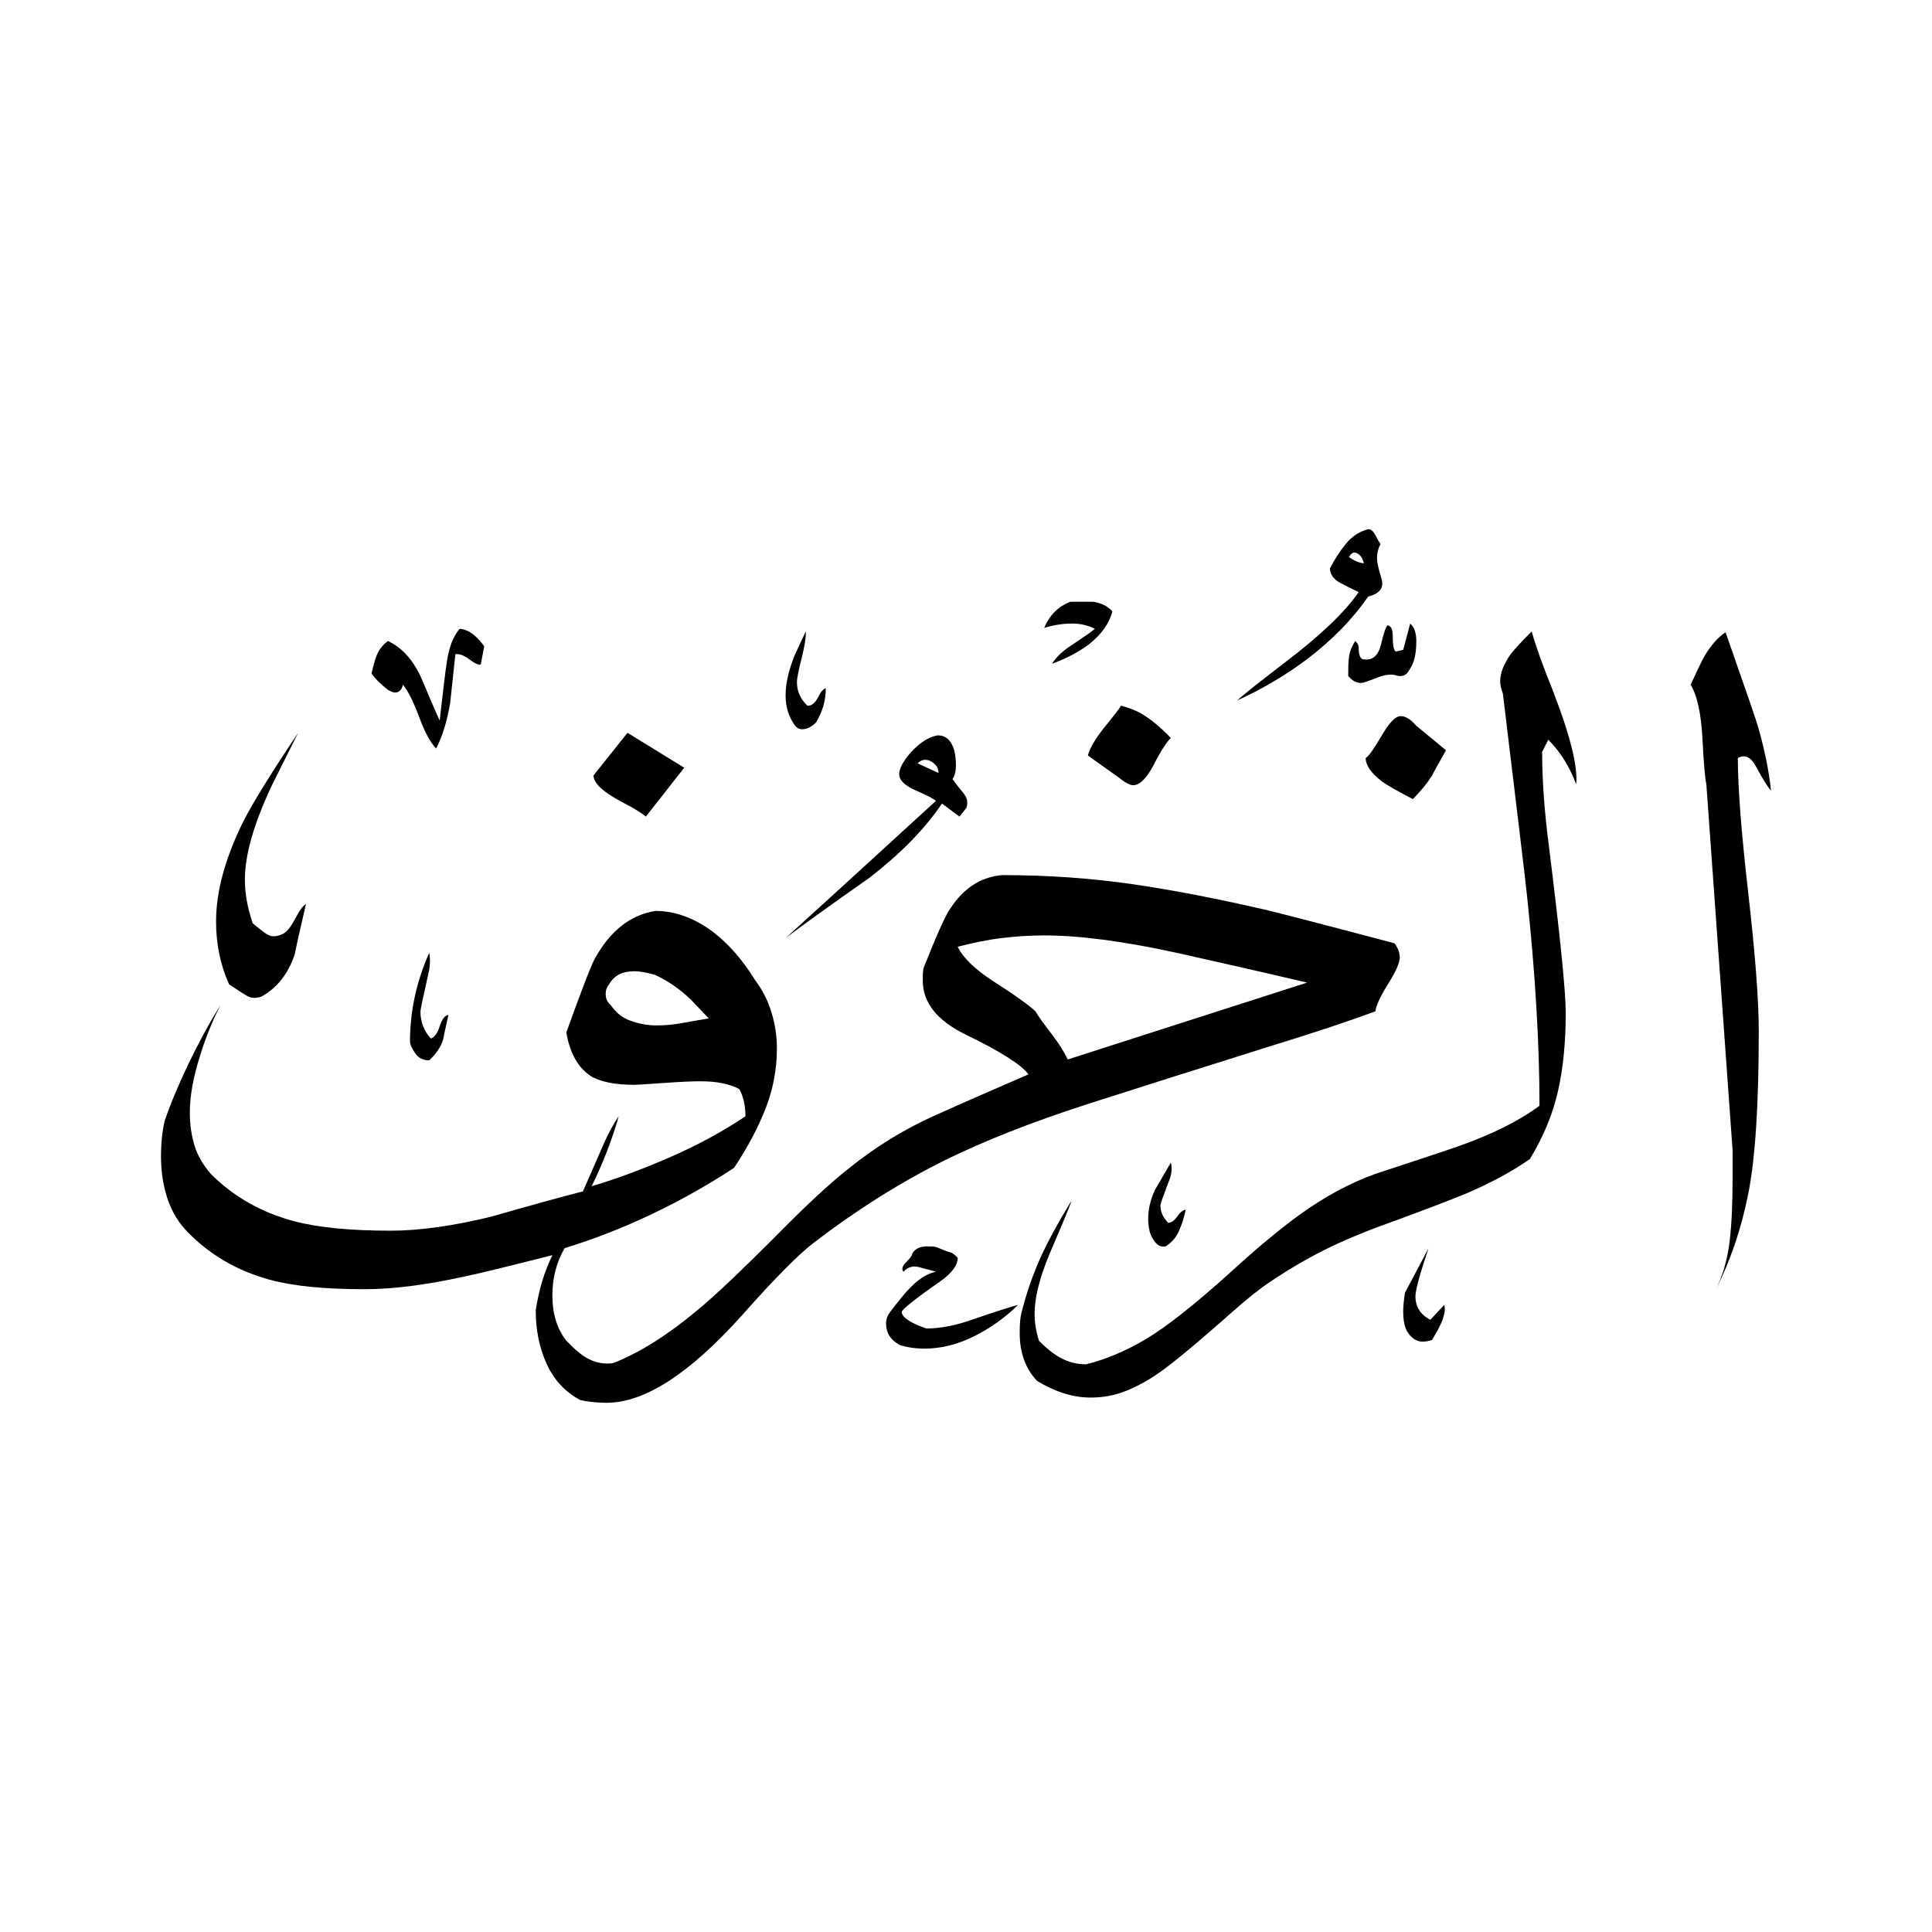 <svg width="24" height="24" viewBox="0 0 24 24" fill="none" xmlns="http://www.w3.org/2000/svg">
<path fill-rule="evenodd" clip-rule="evenodd" d="M22 9.819C21.973 9.797 21.908 9.699 21.816 9.526C21.75 9.401 21.674 9.368 21.588 9.417C21.588 9.781 21.631 10.34 21.718 11.099C21.805 11.859 21.848 12.429 21.848 12.814C21.848 13.72 21.805 14.387 21.718 14.827C21.631 15.266 21.495 15.668 21.305 16.037C21.398 15.858 21.457 15.652 21.485 15.429C21.512 15.207 21.523 14.935 21.523 14.626V14.29L21.197 9.743C21.181 9.672 21.164 9.482 21.148 9.173C21.132 8.864 21.083 8.641 21.002 8.506C21.083 8.332 21.137 8.213 21.175 8.148C21.257 8.012 21.343 7.914 21.436 7.855C21.68 8.555 21.821 8.956 21.848 9.059C21.919 9.314 21.973 9.564 22 9.819ZM17.562 8.213C17.54 8.272 17.513 8.316 17.486 8.354C17.459 8.392 17.415 8.403 17.366 8.397C17.301 8.37 17.214 8.375 17.106 8.419C16.997 8.462 16.932 8.484 16.91 8.484C16.851 8.484 16.797 8.457 16.748 8.397C16.748 8.294 16.748 8.218 16.759 8.158C16.764 8.099 16.791 8.034 16.834 7.963C16.862 7.985 16.878 8.012 16.878 8.05C16.878 8.142 16.9 8.191 16.943 8.191C17.052 8.207 17.122 8.142 17.155 8.006C17.187 7.871 17.214 7.789 17.236 7.768C17.279 7.773 17.301 7.817 17.301 7.898C17.301 8.028 17.317 8.093 17.345 8.093L17.431 8.072L17.518 7.746C17.567 7.789 17.594 7.86 17.594 7.963C17.594 8.066 17.583 8.148 17.562 8.213ZM17.149 6.759C17.149 6.759 17.117 6.71 17.09 6.655C17.062 6.601 17.035 6.574 16.997 6.574C16.889 6.601 16.797 6.661 16.721 6.753C16.645 6.845 16.579 6.948 16.52 7.062C16.525 7.144 16.574 7.203 16.661 7.247C16.704 7.269 16.775 7.307 16.878 7.355C16.71 7.6 16.406 7.893 15.956 8.234C15.652 8.468 15.456 8.62 15.37 8.701C15.69 8.555 15.983 8.381 16.248 8.18C16.552 7.947 16.802 7.692 16.997 7.41C17.111 7.383 17.171 7.328 17.171 7.247C17.171 7.225 17.16 7.176 17.138 7.106C17.117 7.035 17.106 6.976 17.106 6.932C17.106 6.867 17.122 6.807 17.149 6.759ZM17.963 9.32C17.849 9.52 17.79 9.629 17.79 9.634C17.724 9.737 17.643 9.835 17.551 9.927C17.355 9.824 17.231 9.754 17.171 9.71C17.035 9.607 16.965 9.509 16.965 9.417C17.008 9.39 17.073 9.292 17.166 9.135C17.258 8.978 17.334 8.896 17.399 8.896C17.459 8.896 17.524 8.934 17.594 9.016C17.719 9.119 17.838 9.216 17.963 9.32ZM13.818 7.594C13.78 7.746 13.682 7.882 13.525 8.006C13.4 8.099 13.248 8.18 13.069 8.245C13.118 8.164 13.199 8.088 13.308 8.017C13.481 7.903 13.579 7.833 13.601 7.811C13.514 7.768 13.422 7.746 13.319 7.746C13.21 7.746 13.096 7.762 12.971 7.8C13.036 7.643 13.145 7.534 13.297 7.475H13.579C13.682 7.491 13.758 7.529 13.818 7.594ZM14.545 9.168C14.501 9.206 14.431 9.309 14.339 9.488C14.246 9.667 14.159 9.754 14.078 9.754C14.035 9.754 13.975 9.721 13.894 9.656L13.514 9.385C13.541 9.282 13.622 9.151 13.753 8.994C13.845 8.88 13.905 8.804 13.926 8.766C14.029 8.793 14.111 8.826 14.176 8.864C14.29 8.929 14.415 9.032 14.545 9.168ZM19.58 9.743C19.602 9.52 19.504 9.13 19.287 8.571C19.162 8.262 19.075 8.017 19.027 7.844C18.891 7.979 18.804 8.077 18.766 8.126C18.679 8.251 18.636 8.359 18.636 8.462C18.636 8.506 18.647 8.555 18.669 8.614C18.842 10.047 18.945 10.893 18.972 11.153C19.075 12.13 19.124 12.993 19.124 13.736C18.869 13.926 18.538 14.089 18.126 14.236C17.893 14.317 17.545 14.431 17.084 14.583C16.764 14.697 16.449 14.87 16.14 15.093C15.901 15.266 15.619 15.5 15.293 15.798C14.843 16.205 14.491 16.482 14.236 16.634C13.98 16.786 13.731 16.889 13.492 16.948C13.378 16.948 13.275 16.921 13.183 16.872C13.091 16.824 12.998 16.748 12.906 16.655C12.868 16.531 12.852 16.422 12.852 16.319C12.852 16.124 12.912 15.88 13.036 15.581C13.21 15.174 13.302 14.957 13.308 14.919C13.139 15.196 13.02 15.418 12.939 15.592C12.83 15.831 12.749 16.069 12.689 16.308C12.673 16.368 12.667 16.449 12.667 16.558C12.667 16.802 12.738 17.003 12.884 17.155C13.107 17.29 13.329 17.361 13.546 17.361C13.704 17.361 13.85 17.334 13.986 17.279C14.121 17.225 14.263 17.149 14.409 17.046C14.556 16.943 14.849 16.704 15.283 16.319C15.478 16.145 15.641 16.015 15.771 15.928C16.037 15.749 16.292 15.603 16.531 15.489C16.769 15.375 17.052 15.261 17.377 15.147C17.773 15.001 18.055 14.892 18.224 14.822C18.527 14.691 18.788 14.55 19.005 14.398C19.173 14.121 19.287 13.845 19.352 13.563C19.417 13.28 19.45 12.955 19.45 12.586C19.45 12.304 19.379 11.62 19.244 10.535C19.184 10.079 19.157 9.683 19.157 9.341L19.233 9.189C19.385 9.341 19.499 9.526 19.58 9.743ZM17.941 16.21C17.958 16.27 17.941 16.335 17.914 16.411C17.882 16.487 17.838 16.563 17.79 16.645C17.746 16.661 17.708 16.666 17.67 16.666C17.627 16.666 17.583 16.65 17.545 16.617C17.507 16.585 17.475 16.541 17.459 16.493C17.442 16.444 17.431 16.379 17.431 16.297C17.431 16.238 17.437 16.162 17.453 16.059L17.746 15.505C17.697 15.657 17.654 15.782 17.627 15.885C17.6 15.988 17.583 16.059 17.583 16.102C17.583 16.232 17.643 16.33 17.768 16.395L17.941 16.21ZM10.258 8.549C10.258 8.696 10.22 8.837 10.139 8.972C10.079 9.032 10.025 9.059 9.965 9.059C9.927 9.059 9.9 9.043 9.878 9.016C9.797 8.907 9.759 8.782 9.759 8.636C9.759 8.489 9.797 8.321 9.878 8.126C9.922 8.034 9.965 7.936 10.009 7.844C10.014 7.909 9.998 8.017 9.96 8.169C9.922 8.321 9.9 8.424 9.9 8.473C9.9 8.587 9.944 8.685 10.03 8.766C10.079 8.772 10.128 8.734 10.171 8.647C10.193 8.598 10.22 8.565 10.258 8.549ZM12.005 10.036L11.919 10.144L11.702 9.982C11.485 10.302 11.186 10.605 10.801 10.904C10.329 11.235 9.982 11.485 9.759 11.653C10.383 11.088 11.002 10.519 11.626 9.949C11.598 9.922 11.512 9.878 11.376 9.819C11.24 9.759 11.17 9.694 11.17 9.613C11.17 9.585 11.181 9.547 11.202 9.504C11.251 9.417 11.316 9.336 11.398 9.265C11.479 9.195 11.56 9.151 11.647 9.135C11.75 9.135 11.816 9.195 11.854 9.32C11.87 9.39 11.875 9.455 11.875 9.504C11.875 9.585 11.859 9.64 11.832 9.678C11.875 9.737 11.919 9.792 11.967 9.851C12.016 9.911 12.027 9.971 12.005 10.036ZM14.729 15.028C14.707 15.131 14.68 15.218 14.642 15.299C14.604 15.38 14.55 15.44 14.48 15.483C14.398 15.5 14.333 15.44 14.284 15.31C14.268 15.239 14.263 15.185 14.263 15.147C14.263 15.022 14.29 14.903 14.349 14.778C14.366 14.751 14.431 14.637 14.545 14.442C14.561 14.507 14.556 14.572 14.534 14.637C14.453 14.849 14.415 14.957 14.415 14.973C14.415 15.055 14.447 15.125 14.512 15.19C14.55 15.19 14.588 15.163 14.626 15.109C14.664 15.055 14.702 15.028 14.729 15.028ZM8.5 9.537L8.023 10.144C7.974 10.101 7.876 10.041 7.741 9.971C7.502 9.846 7.377 9.737 7.372 9.634L7.795 9.103L8.5 9.537ZM6.015 8.028L5.972 8.256C5.945 8.262 5.896 8.24 5.831 8.191C5.766 8.142 5.706 8.12 5.657 8.126C5.635 8.327 5.614 8.533 5.592 8.734C5.554 8.951 5.5 9.141 5.418 9.298C5.348 9.227 5.277 9.097 5.207 8.907C5.136 8.717 5.071 8.587 5.006 8.506C4.99 8.571 4.957 8.603 4.908 8.603C4.887 8.603 4.859 8.592 4.821 8.571C4.729 8.5 4.659 8.43 4.615 8.365C4.632 8.299 4.648 8.229 4.675 8.153C4.702 8.077 4.751 8.012 4.821 7.963C4.99 8.044 5.12 8.186 5.223 8.397C5.304 8.587 5.38 8.772 5.462 8.951C5.5 8.62 5.527 8.37 5.554 8.202C5.581 8.034 5.63 7.903 5.711 7.811C5.776 7.817 5.831 7.844 5.88 7.882C5.928 7.92 5.972 7.969 6.015 8.028ZM12.646 16.21C12.488 16.368 12.304 16.498 12.098 16.601C11.892 16.704 11.685 16.753 11.485 16.753C11.371 16.753 11.268 16.737 11.181 16.71C11.067 16.65 11.007 16.563 11.007 16.438C11.007 16.39 11.023 16.346 11.05 16.308C11.164 16.156 11.251 16.053 11.3 16.004C11.409 15.89 11.517 15.82 11.626 15.798C11.577 15.782 11.523 15.771 11.468 15.755C11.414 15.738 11.381 15.733 11.365 15.733C11.306 15.733 11.262 15.755 11.224 15.798C11.197 15.771 11.208 15.728 11.257 15.679C11.306 15.63 11.333 15.592 11.333 15.57C11.371 15.511 11.43 15.483 11.517 15.483C11.566 15.483 11.609 15.483 11.636 15.494C11.729 15.532 11.788 15.554 11.81 15.559C11.832 15.565 11.859 15.586 11.897 15.624C11.897 15.717 11.826 15.814 11.68 15.918C11.36 16.14 11.202 16.27 11.202 16.297C11.202 16.362 11.306 16.433 11.506 16.503C11.68 16.503 11.881 16.465 12.103 16.384C12.402 16.281 12.581 16.227 12.646 16.21ZM17.323 11.718C17.366 11.777 17.388 11.832 17.388 11.892C17.388 11.962 17.339 12.07 17.247 12.217C17.155 12.364 17.1 12.477 17.084 12.564C16.775 12.678 16.325 12.83 15.739 13.009C14.979 13.248 14.241 13.481 13.53 13.709C12.819 13.937 12.217 14.176 11.723 14.42C11.159 14.702 10.622 15.044 10.106 15.44C9.927 15.576 9.623 15.88 9.206 16.352C8.56 17.068 8.007 17.426 7.534 17.426C7.426 17.426 7.317 17.415 7.209 17.393C7.019 17.29 6.883 17.144 6.791 16.943C6.699 16.742 6.655 16.52 6.655 16.276C6.693 16.031 6.759 15.803 6.862 15.592C6.324 15.728 5.956 15.82 5.744 15.863C5.272 15.966 4.87 16.015 4.528 16.015C4.035 16.015 3.644 15.977 3.346 15.896C2.95 15.787 2.613 15.592 2.336 15.31C2.222 15.196 2.136 15.055 2.081 14.892C2.027 14.729 2 14.556 2 14.366C2 14.197 2.016 14.056 2.043 13.932C2.114 13.72 2.212 13.487 2.336 13.226C2.461 12.966 2.591 12.722 2.738 12.488C2.635 12.689 2.553 12.895 2.488 13.107C2.402 13.373 2.358 13.611 2.358 13.823C2.358 13.975 2.38 14.111 2.418 14.236C2.456 14.36 2.526 14.474 2.619 14.583C2.901 14.865 3.243 15.06 3.649 15.169C3.953 15.25 4.355 15.288 4.854 15.288C5.218 15.288 5.63 15.228 6.102 15.114C6.628 14.963 7.008 14.859 7.241 14.8C7.328 14.604 7.415 14.404 7.502 14.203C7.562 14.073 7.621 13.959 7.686 13.867C7.6 14.17 7.486 14.458 7.35 14.735C7.67 14.642 7.996 14.518 8.332 14.371C8.668 14.225 8.978 14.056 9.26 13.867C9.26 13.731 9.233 13.617 9.184 13.53C9.119 13.492 9.043 13.47 8.961 13.454C8.88 13.438 8.788 13.432 8.696 13.432C8.609 13.432 8.457 13.438 8.234 13.454C8.012 13.47 7.898 13.476 7.882 13.476C7.638 13.476 7.453 13.438 7.339 13.367C7.182 13.264 7.079 13.085 7.035 12.825C7.231 12.282 7.35 11.973 7.393 11.902C7.583 11.56 7.833 11.365 8.142 11.316C8.386 11.316 8.625 11.403 8.858 11.577C9.048 11.723 9.222 11.919 9.379 12.174C9.472 12.298 9.542 12.434 9.585 12.581C9.629 12.727 9.651 12.873 9.651 13.02C9.651 13.275 9.607 13.519 9.515 13.758C9.423 13.997 9.292 14.246 9.119 14.507C8.799 14.718 8.462 14.908 8.11 15.076C7.757 15.245 7.388 15.391 7.014 15.505C6.91 15.684 6.862 15.88 6.862 16.091C6.862 16.324 6.921 16.509 7.035 16.655C7.084 16.704 7.138 16.759 7.198 16.807C7.307 16.894 7.421 16.938 7.534 16.938C7.578 16.938 7.61 16.938 7.632 16.927C7.958 16.797 8.3 16.579 8.663 16.276C8.88 16.097 9.195 15.798 9.607 15.386C9.976 15.011 10.285 14.718 10.54 14.518C10.882 14.241 11.24 14.024 11.615 13.856C11.989 13.687 12.38 13.519 12.776 13.346C12.694 13.232 12.434 13.063 11.984 12.846C11.636 12.673 11.463 12.45 11.463 12.184C11.463 12.119 11.463 12.065 11.474 12.022C11.631 11.626 11.74 11.381 11.799 11.295C11.967 11.034 12.184 10.893 12.45 10.871C13.015 10.871 13.557 10.909 14.078 10.985C14.599 11.061 15.152 11.17 15.739 11.306C15.809 11.322 16.341 11.457 17.323 11.718ZM5.57 12.608C5.527 12.613 5.489 12.662 5.462 12.749C5.435 12.836 5.397 12.884 5.353 12.901C5.266 12.808 5.223 12.694 5.223 12.564C5.223 12.543 5.256 12.385 5.321 12.098C5.342 12.011 5.348 11.924 5.332 11.837C5.174 12.19 5.093 12.559 5.093 12.944C5.098 12.988 5.125 13.036 5.163 13.091C5.201 13.145 5.261 13.172 5.332 13.172C5.418 13.091 5.478 13.004 5.505 12.912C5.505 12.906 5.527 12.803 5.57 12.608ZM3.801 11.229C3.763 11.251 3.72 11.311 3.666 11.414C3.611 11.517 3.563 11.577 3.519 11.598C3.476 11.62 3.438 11.631 3.4 11.631C3.362 11.631 3.324 11.615 3.281 11.582C3.237 11.55 3.188 11.512 3.139 11.468C3.074 11.278 3.042 11.099 3.042 10.926C3.042 10.616 3.156 10.226 3.378 9.754C3.487 9.537 3.595 9.32 3.704 9.103C3.373 9.596 3.145 9.965 3.02 10.209C2.798 10.66 2.684 11.072 2.684 11.447C2.684 11.729 2.738 11.989 2.846 12.228C2.95 12.298 3.026 12.347 3.074 12.374C3.123 12.402 3.183 12.402 3.248 12.38C3.443 12.271 3.579 12.098 3.66 11.859C3.704 11.647 3.753 11.441 3.801 11.229ZM16.943 6.997C16.943 6.997 16.862 6.997 16.759 6.921C16.786 6.862 16.824 6.851 16.867 6.878C16.905 6.9 16.927 6.938 16.943 6.997ZM11.658 9.602C11.658 9.542 11.631 9.499 11.571 9.461C11.506 9.423 11.447 9.434 11.398 9.482L11.658 9.602ZM16.238 12.206L13.264 13.161C13.221 13.069 13.156 12.966 13.069 12.852C12.982 12.738 12.912 12.646 12.863 12.564C12.792 12.494 12.613 12.364 12.331 12.184C12.108 12.038 11.962 11.897 11.897 11.761C12.087 11.712 12.266 11.674 12.445 11.653C12.624 11.631 12.798 11.62 12.971 11.62C13.405 11.62 13.953 11.691 14.621 11.837C14.984 11.919 15.521 12.038 16.238 12.206ZM8.804 12.651C8.696 12.537 8.62 12.456 8.576 12.412C8.441 12.282 8.289 12.179 8.131 12.108C8.028 12.081 7.947 12.065 7.882 12.065C7.73 12.065 7.627 12.119 7.567 12.228C7.54 12.255 7.524 12.298 7.524 12.347C7.524 12.407 7.545 12.45 7.589 12.488C7.648 12.575 7.724 12.64 7.827 12.678C7.931 12.716 8.039 12.738 8.153 12.738C8.24 12.738 8.332 12.732 8.43 12.716C8.527 12.7 8.652 12.678 8.804 12.651Z" fill="black"/>
</svg>
